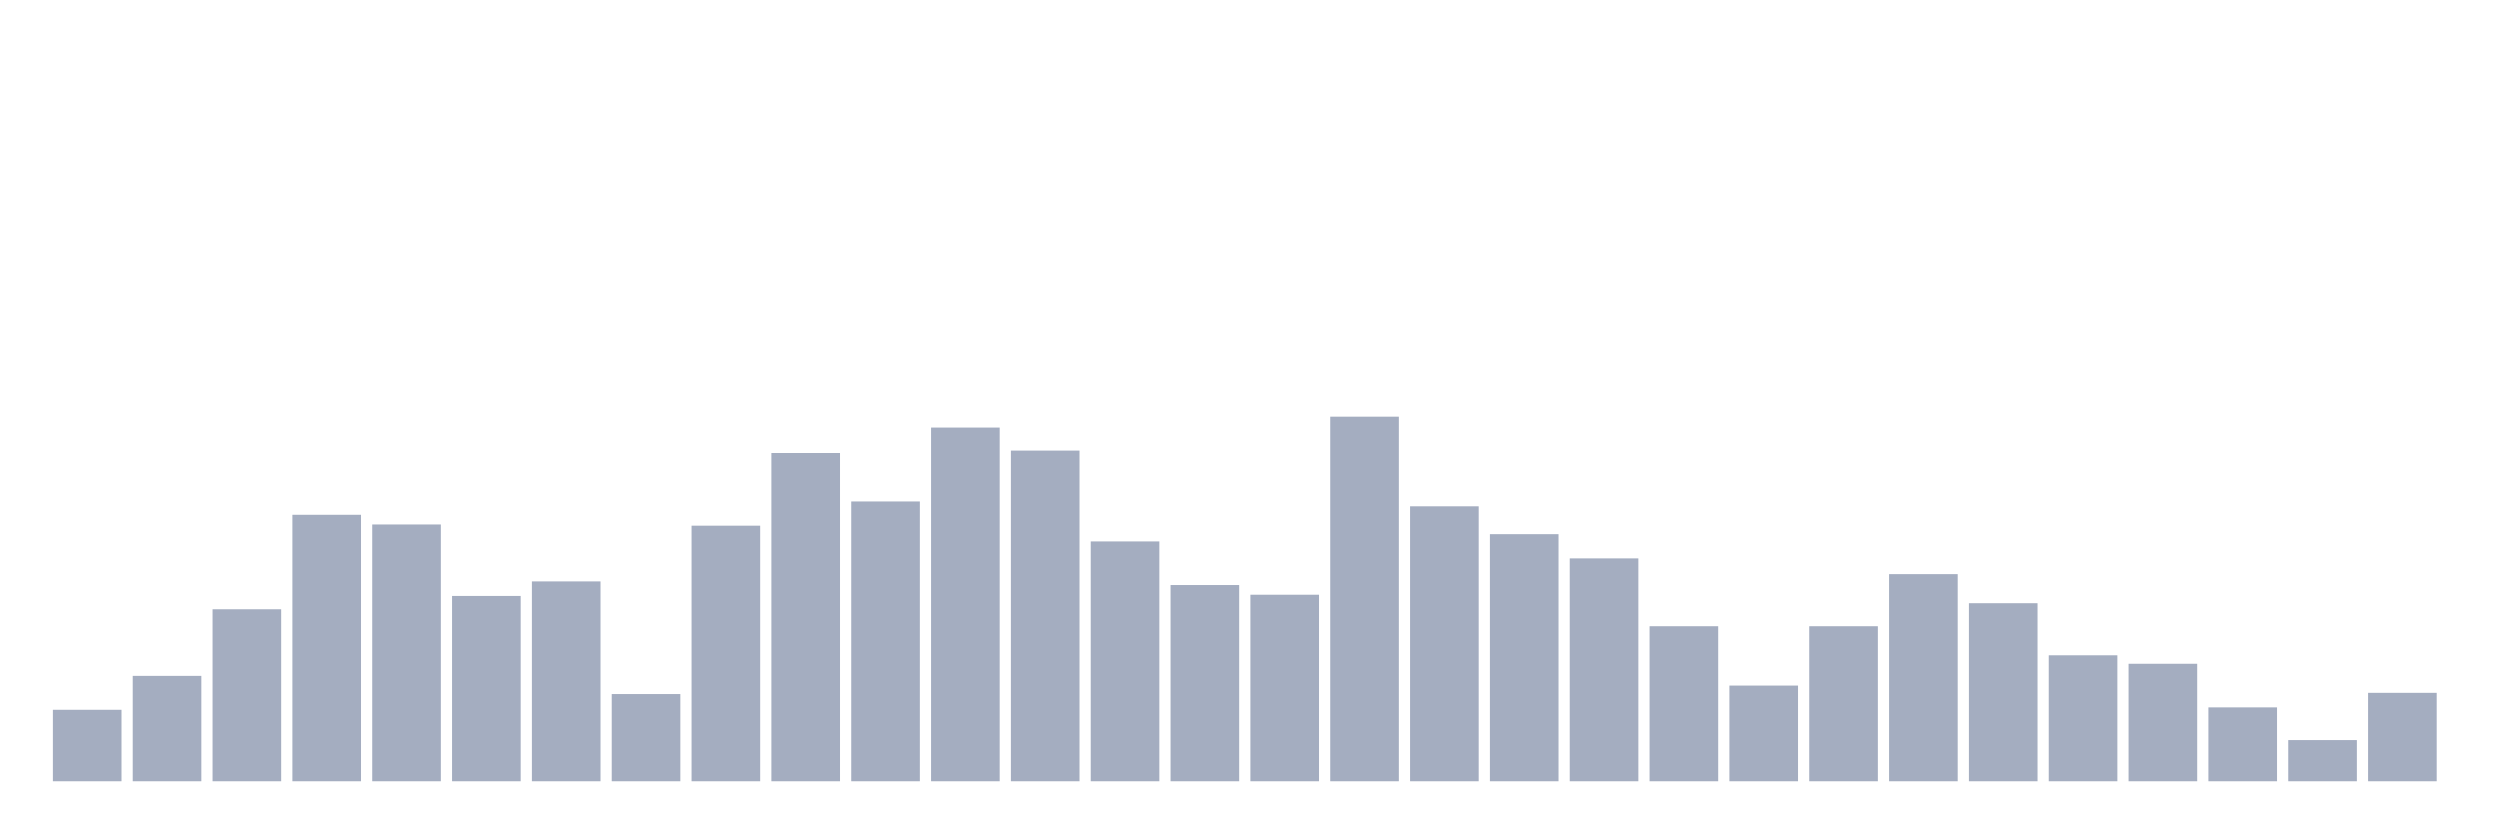 <svg xmlns="http://www.w3.org/2000/svg" viewBox="0 0 480 160"><g transform="translate(10,10)"><rect class="bar" x="0.153" width="13.175" y="126.279" height="13.721" fill="rgb(164,173,192)"></rect><rect class="bar" x="15.482" width="13.175" y="119.767" height="20.233" fill="rgb(164,173,192)"></rect><rect class="bar" x="30.81" width="13.175" y="106.977" height="33.023" fill="rgb(164,173,192)"></rect><rect class="bar" x="46.138" width="13.175" y="88.837" height="51.163" fill="rgb(164,173,192)"></rect><rect class="bar" x="61.466" width="13.175" y="90.698" height="49.302" fill="rgb(164,173,192)"></rect><rect class="bar" x="76.794" width="13.175" y="104.419" height="35.581" fill="rgb(164,173,192)"></rect><rect class="bar" x="92.123" width="13.175" y="101.628" height="38.372" fill="rgb(164,173,192)"></rect><rect class="bar" x="107.451" width="13.175" y="123.256" height="16.744" fill="rgb(164,173,192)"></rect><rect class="bar" x="122.779" width="13.175" y="90.93" height="49.07" fill="rgb(164,173,192)"></rect><rect class="bar" x="138.107" width="13.175" y="76.977" height="63.023" fill="rgb(164,173,192)"></rect><rect class="bar" x="153.436" width="13.175" y="86.279" height="53.721" fill="rgb(164,173,192)"></rect><rect class="bar" x="168.764" width="13.175" y="72.093" height="67.907" fill="rgb(164,173,192)"></rect><rect class="bar" x="184.092" width="13.175" y="76.512" height="63.488" fill="rgb(164,173,192)"></rect><rect class="bar" x="199.42" width="13.175" y="93.953" height="46.047" fill="rgb(164,173,192)"></rect><rect class="bar" x="214.748" width="13.175" y="102.326" height="37.674" fill="rgb(164,173,192)"></rect><rect class="bar" x="230.077" width="13.175" y="104.186" height="35.814" fill="rgb(164,173,192)"></rect><rect class="bar" x="245.405" width="13.175" y="70" height="70" fill="rgb(164,173,192)"></rect><rect class="bar" x="260.733" width="13.175" y="87.209" height="52.791" fill="rgb(164,173,192)"></rect><rect class="bar" x="276.061" width="13.175" y="92.558" height="47.442" fill="rgb(164,173,192)"></rect><rect class="bar" x="291.39" width="13.175" y="97.209" height="42.791" fill="rgb(164,173,192)"></rect><rect class="bar" x="306.718" width="13.175" y="110.233" height="29.767" fill="rgb(164,173,192)"></rect><rect class="bar" x="322.046" width="13.175" y="121.628" height="18.372" fill="rgb(164,173,192)"></rect><rect class="bar" x="337.374" width="13.175" y="110.233" height="29.767" fill="rgb(164,173,192)"></rect><rect class="bar" x="352.702" width="13.175" y="100.233" height="39.767" fill="rgb(164,173,192)"></rect><rect class="bar" x="368.031" width="13.175" y="105.814" height="34.186" fill="rgb(164,173,192)"></rect><rect class="bar" x="383.359" width="13.175" y="115.814" height="24.186" fill="rgb(164,173,192)"></rect><rect class="bar" x="398.687" width="13.175" y="117.442" height="22.558" fill="rgb(164,173,192)"></rect><rect class="bar" x="414.015" width="13.175" y="125.814" height="14.186" fill="rgb(164,173,192)"></rect><rect class="bar" x="429.344" width="13.175" y="132.093" height="7.907" fill="rgb(164,173,192)"></rect><rect class="bar" x="444.672" width="13.175" y="123.023" height="16.977" fill="rgb(164,173,192)"></rect></g></svg>